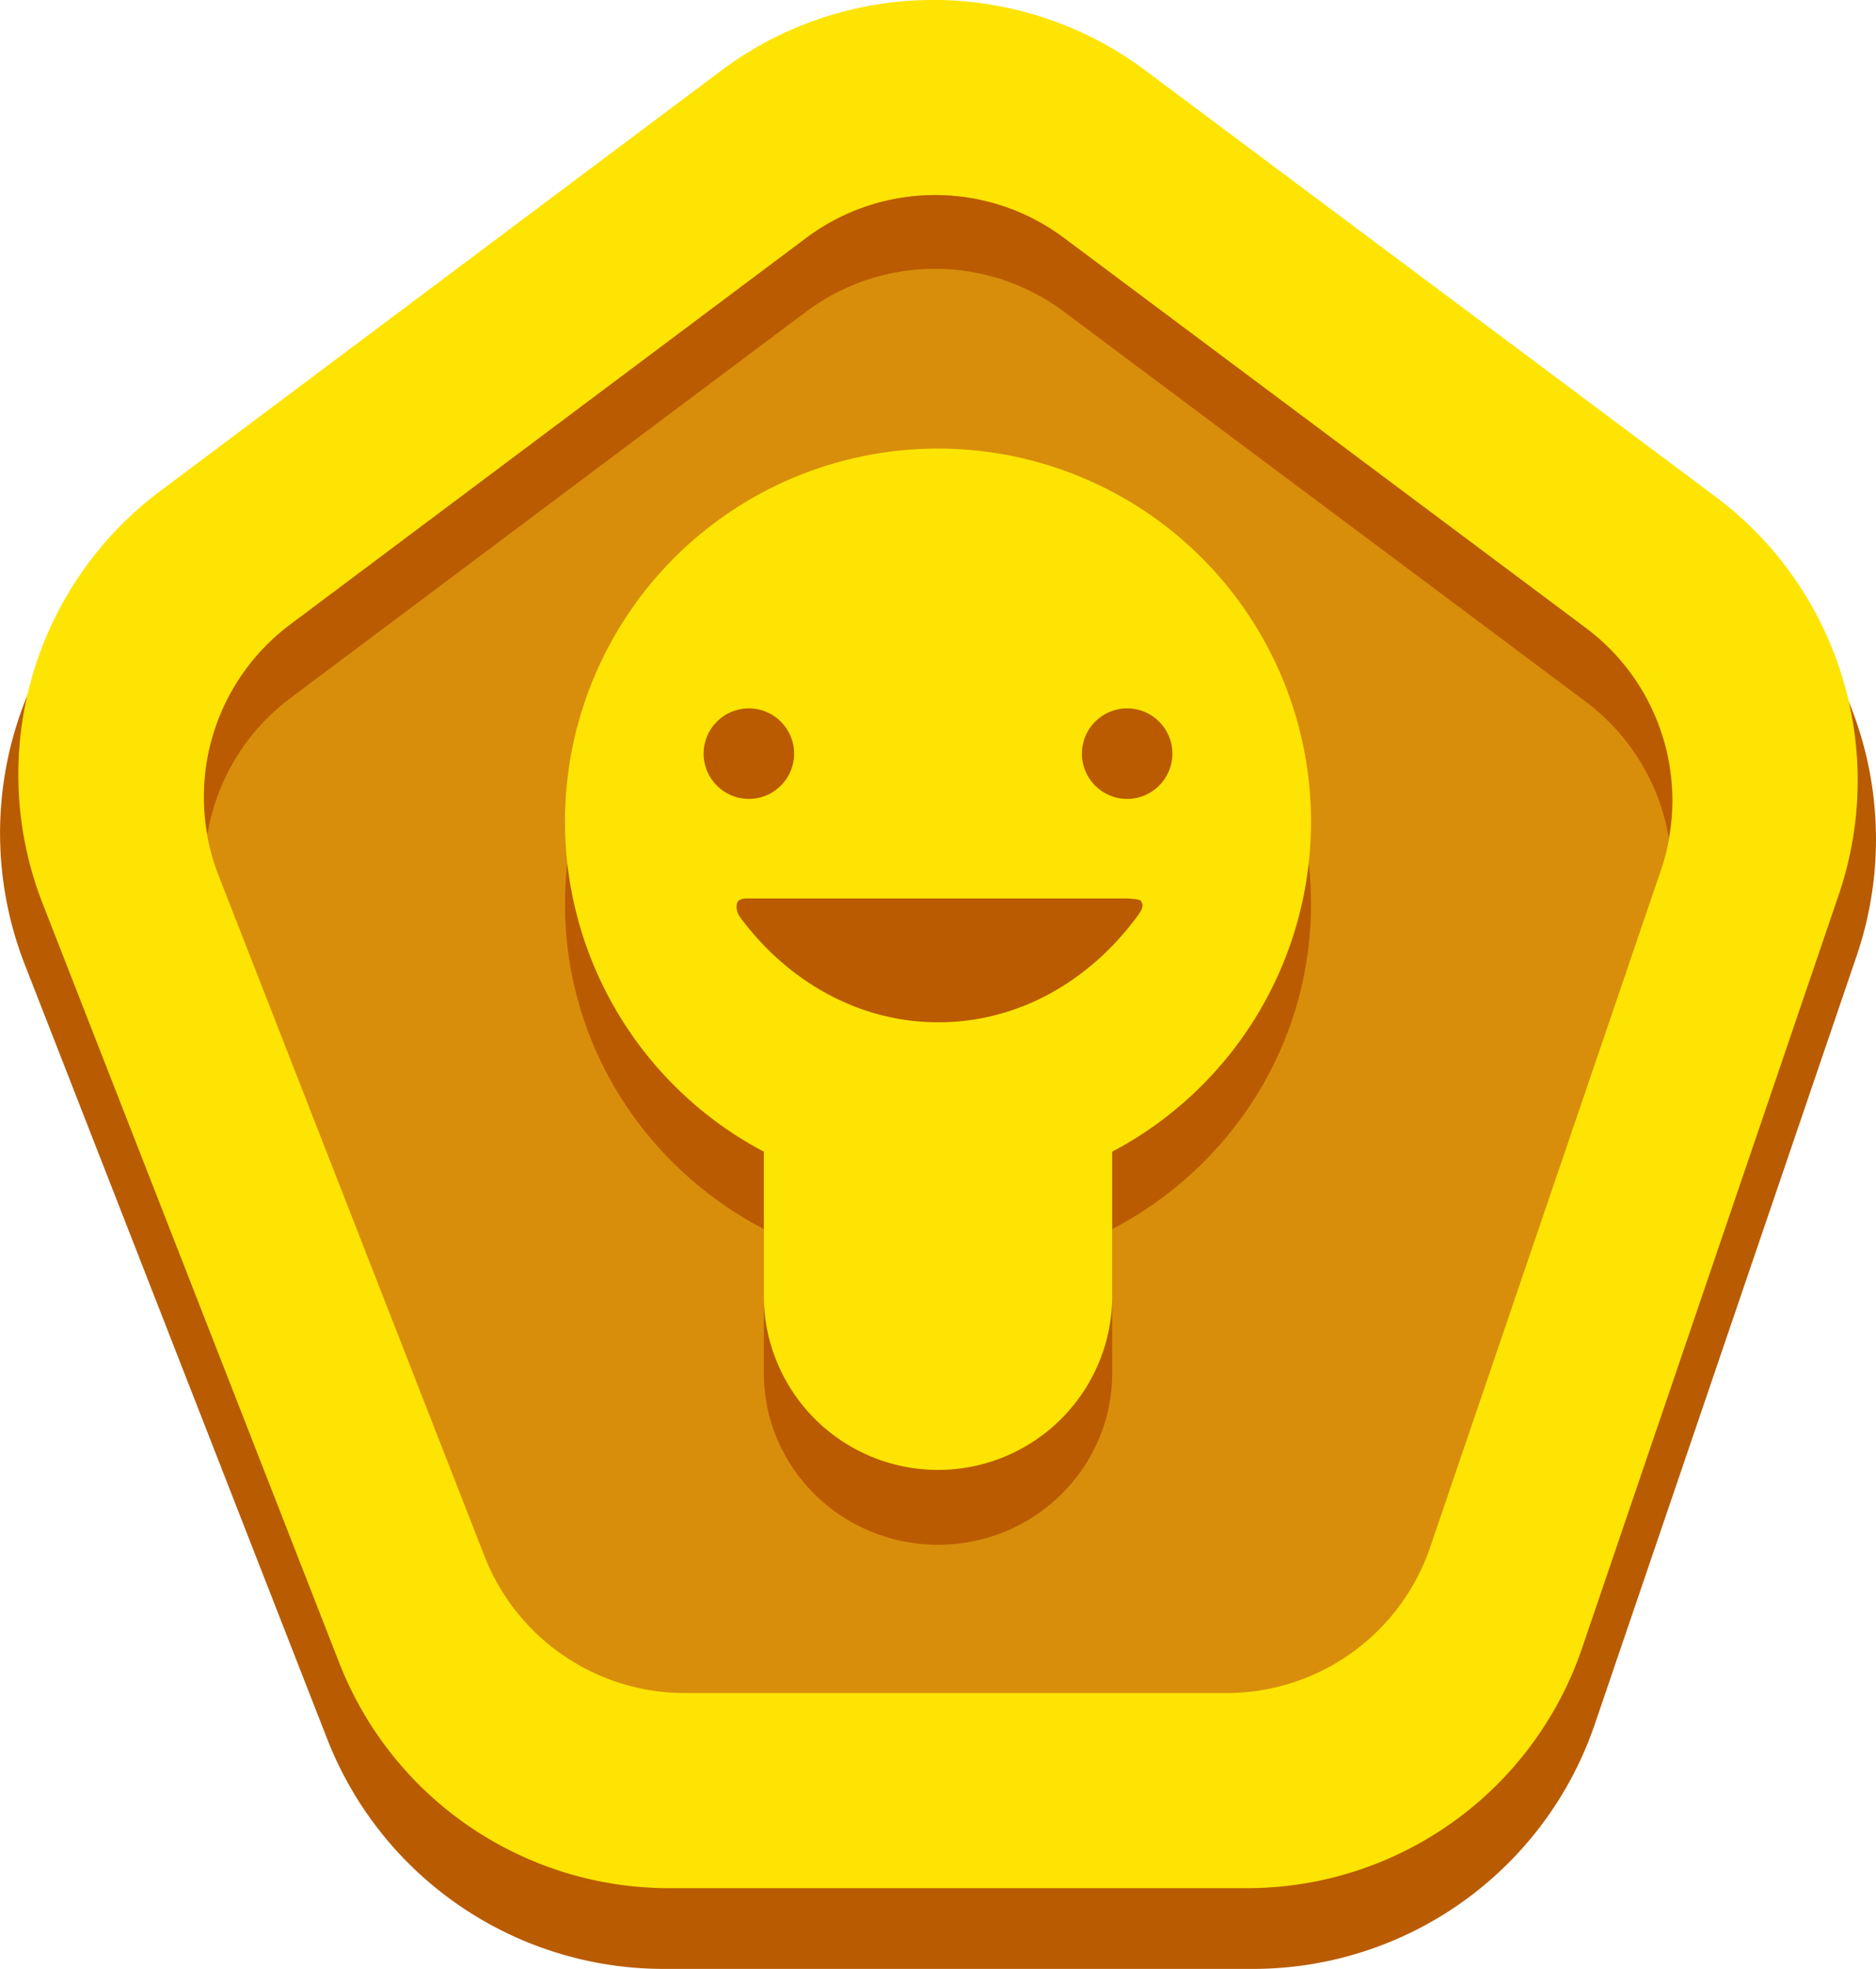 <svg xmlns="http://www.w3.org/2000/svg" viewBox="0 0 664.92 697.6"><defs><style>.cls-1{fill:#b95b00;}.cls-2{fill:#fee402;}.cls-3{fill:#d88e0b;}.cls-4{fill:#ba5b01;}</style></defs><g id="Layer_2" data-name="Layer 2"><g id="Layer_1-2" data-name="Layer 1"><path class="cls-1" d="M254.1,40.89,51.28,192.76a128,128,0,0,0-42.49,149L116,616.2a128,128,0,0,0,119.2,81.4H444.11a128,128,0,0,0,121.14-86.69l92.82-272.28a128,128,0,0,0-44.53-143.82l-206.13-154A128,128,0,0,0,254.1,40.89Z"/><path class="cls-2" d="M255.63,25,56.75,174A125.49,125.49,0,0,0,15.09,320.08L120.24,589.16A125.49,125.49,0,0,0,237.12,669H441.94a125.5,125.5,0,0,0,118.78-85l91-267a125.48,125.48,0,0,0-43.66-141L406,25A125.49,125.49,0,0,0,255.63,25Z"/><path class="cls-3" d="M285.78,84.32l-183,137.06a76.27,76.27,0,0,0-25.32,88.79l94.26,241.2a76.26,76.26,0,0,0,71,48.49h192a76.25,76.25,0,0,0,72.17-51.64l81.83-240a76.25,76.25,0,0,0-26.53-85.69l-185-138.22A76.26,76.26,0,0,0,285.78,84.32Z"/><path class="cls-4" d="M102.74,247.49l183-137.06a76.26,76.26,0,0,1,91.34,0l185,138.22a76.11,76.11,0,0,1,29.4,48.26,76.2,76.2,0,0,0-29.4-74.37l-185-138.22a76.26,76.26,0,0,0-91.34,0l-183,137.06a76.14,76.14,0,0,0-29.23,74.27A76,76,0,0,1,102.74,247.49Z"/><path class="cls-4" d="M464.67,320.33c0-71.94-59.19-130.27-132.21-130.27S200.25,248.39,200.25,320.33c0,50,28.57,93.3,70.47,115.16v51c0,33.6,27.64,60.84,61.74,60.84s61.75-27.24,61.75-60.84v-51C436.1,413.63,464.67,370.3,464.67,320.33Z"/><path class="cls-2" d="M464.67,291.18A132.21,132.21,0,1,0,270.72,408.05v51.79a61.75,61.75,0,0,0,123.49,0V408.05A132.15,132.15,0,0,0,464.67,291.18Z"/><circle class="cls-4" cx="265.42" cy="267.02" r="16.04"/><circle class="cls-4" cx="399.5" cy="267.02" r="16.04"/><path class="cls-4" d="M261.47,319.47c-.66,1-.7,3.45.93,5.64,16.81,22.63,42,37.11,70.17,37.11,28.52,0,53.89-14.78,70.71-37.83,1.43-2,2.39-3.62,1-5.3-.5-.61-4.63-.76-4.63-.76H265S262.3,318.18,261.47,319.47Z"/></g></g></svg>